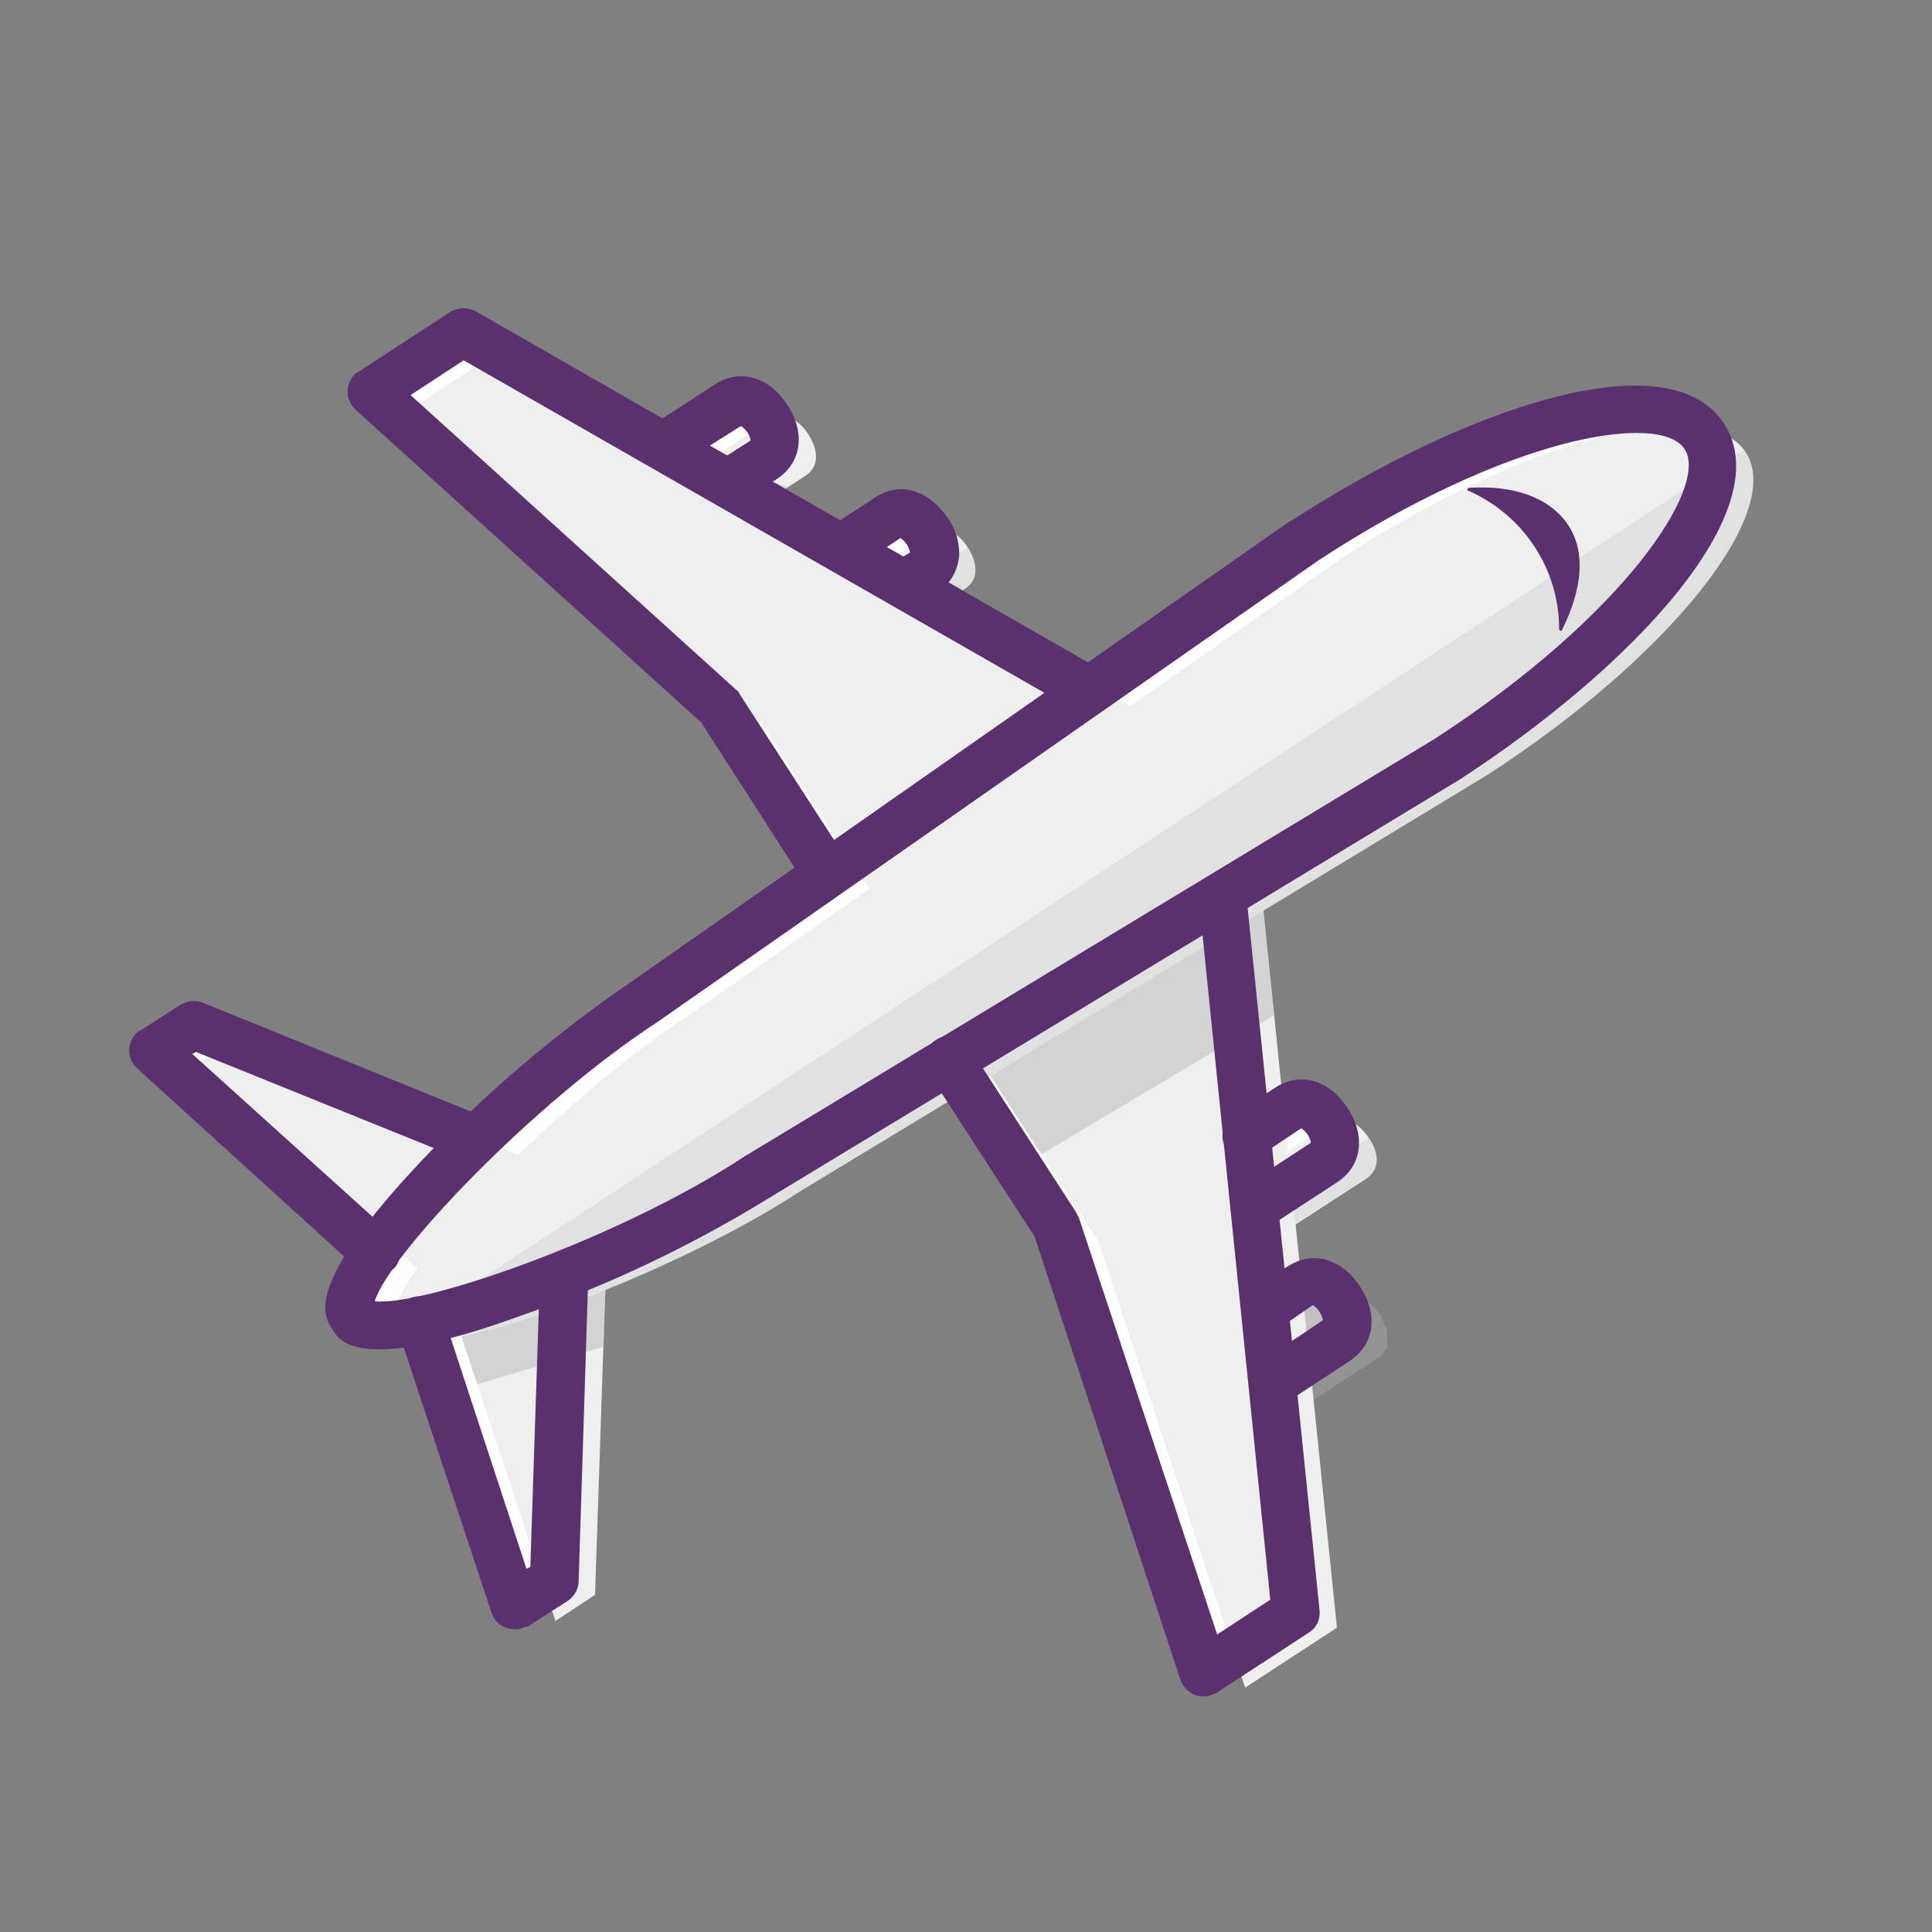 <?xml version="1.0" encoding="utf-8"?>
<!-- Generator: Adobe Illustrator 25.3.1, SVG Export Plug-In . SVG Version: 6.00 Build 0)  -->
<svg version="1.1" id="avião" xmlns="http://www.w3.org/2000/svg" xmlns:xlink="http://www.w3.org/1999/xlink" x="0px" y="0px"
	 viewBox="0 0 200 200" style="enable-background:new 0 0 200 200;" xml:space="preserve">
<rect x="0" y="0" width="200" height="200" fill="#808080" stroke="none"/>
<style type="text/css">
	.st0{opacity:0.3;}
	.st1{fill:#FFFFFF;}
	.st2{opacity:0.6;}
	.st3{fill:#EFEFEF;}
	.st4{fill:#BFBFBF;}
	.st5{fill:#D7D7D8;}
	.st6{fill:#59316D;}
</style>
<g>
	<g id="Camada_1_1_">
		<g class="st0">
			<path class="st1" d="M176.4,45.1c-0.1-0.1-0.1-0.2-0.2-0.2l0,0c-4.4-5.9-22.7-1-41.2,11l-22.4,15.5l-19-10.9l1.8-1.2l0,0l0.3-0.2
				l0.1-0.1l0.1-0.1l0.1-0.1l0.1-0.1l0.1-0.2l0.1-0.1l0.1-0.2v-0.1c0-0.1,0.1-0.1,0.1-0.2c0,0,0,0,0-0.1s0-0.1,0-0.2c0,0,0,0,0-0.1
				s0-0.1,0-0.2v-0.1c0-0.1,0-0.1,0-0.2v-0.1c0-0.1,0-0.2,0-0.2l0,0c0-0.1,0-0.2,0-0.2l0,0c0-0.1,0-0.2-0.1-0.3l0,0
				c0-0.1-0.1-0.2-0.1-0.3l0,0c0-0.1-0.1-0.2-0.1-0.3l0,0c-0.1-0.2-0.2-0.4-0.4-0.6c-1-1.6-2.5-2.4-4.1-1.4l-3.9,2.5l0,0L87,56.9
				L75.3,50l1.8-1.2l0,0l1.8-1.2c1.6-1,1.4-2.7,0.4-4.3s-2.5-2.4-4.1-1.4l-6.6,4.3L48,34.4l-9.5,6.2l36,32.7l11,17l-18.8,13.5
				c-6.2,4.2-12,9-17.4,14.2L20,106l-4.2,2.7l23,20.9c-2.1,3.1-3.2,5.4-2.4,6.6c0.1,0.1,0.2,0.3,0.3,0.4l0,0l0.1,0.1
				c0,0,0.1,0,0.1,0.1l0.1,0.1l0.1,0.1l0.3,0.1h0.1l0.2,0.1h0.2H38h0.2h0.2h0.2h0.2H40h0.2h0.2h0.3h0.2h0.3h0.2h0.3H42l0.3-0.1h0.2
				l0.3-0.1l0.3-0.1h0.2l9.7,29.6l4.2-2.7l1.1-31.6l0.2-0.1l0.4-0.1l0.4-0.2l0.4-0.2l0.5-0.2l0.4-0.2L61,131l0.4-0.2l0.4-0.2
				l0.4-0.2l0.4-0.2L63,130l0.4-0.2l0.4-0.2l0.4-0.2l0.4-0.2L65,129l0.4-0.2l0.4-0.2l0.4-0.2l0.4-0.2L67,128l0.4-0.2l0.4-0.2
				l0.4-0.2l0.4-0.2L69,127l0.4-0.2l0.4-0.2l0.4-0.2l0.4-0.2L71,126l0.3-0.2l0.4-0.2l0.3-0.2l0.4-0.2L73,125l0.4-0.2l0.3-0.2
				l0.4-0.2l0.3-0.2l0.4-0.2l0.3-0.2l0.4-0.2l0.3-0.2l0.4-0.2l0.3-0.2l0.4-0.2l0.3-0.2l0.5-0.3c0.1,0,0.1-0.1,0.2-0.1l0.6-0.4
				l19.9-11.9l11,17l15.2,46.2l9.5-6.2l-2.4-23.9l6.6-4.3l0.3-0.2c0,0,0,0,0.1-0.1s0.1-0.1,0.2-0.2l0.1-0.1l0.1-0.2l0.1-0.1l0.1-0.1
				c0,0,0-0.1,0.1-0.1l0.1-0.1c0,0,0-0.1,0.1-0.1s0-0.1,0-0.1s0-0.1,0-0.2V137c0-0.1,0-0.1,0-0.2v-0.1c0-0.1,0-0.1,0-0.2v-0.1
				c0-0.1,0-0.1,0-0.2c0,0,0,0,0-0.1s0-0.2,0-0.2s0,0,0-0.1s0-0.2-0.1-0.2l0,0c0-0.1-0.1-0.2-0.1-0.3l0,0c0-0.1-0.1-0.2-0.1-0.3l0,0
				l-0.1-0.2l0,0c0-0.1-0.1-0.2-0.1-0.2l0,0l0,0v-0.1c-1-1.6-2.5-2.4-4.1-1.4l-3.7,2.4l-1.1-10.4l7.1-4.8c0.1-0.1,0.2-0.1,0.3-0.2
				l0.1-0.1l0.2-0.2l0.1-0.1l0.1-0.1l0.1-0.1l0.1-0.1c0,0,0-0.1,0.1-0.1v-0.1l0.1-0.2l0,0c0-0.1,0-0.1,0-0.2v-0.1c0-0.1,0-0.1,0-0.2
				v-0.1v-0.3V118c0,0,0,0,0-0.1s0-0.1,0-0.2c0,0,0,0,0-0.1s0-0.1-0.1-0.2c0,0,0,0,0-0.1s0-0.1-0.1-0.2V117c0-0.1-0.1-0.2-0.1-0.2
				v-0.1l-0.1-0.2c0,0,0,0,0-0.1s-0.1-0.2-0.1-0.2l0,0l0,0v-0.1c-1-1.6-2.5-2.4-4.1-1.4l-4.3,2.8l-1.4-14l0,0l-0.3-3l-0.8-7.8
				l23.2-14.2C168.6,66.4,180.5,51.4,176.4,45.1z"/>
		</g>
		<path class="st1" d="M74.9,69c-1-1.6-0.6-3.7,1-4.7l0,0l16.8-11c1.6-1,3-0.2,4.1,1.4s1.2,3.2-0.4,4.2L79.6,70
			C78,71,75.9,70.6,74.9,69z"/>
		<g class="st0">
			<path class="st1" d="M96.4,59c1.6-1,1.4-2.7,0.4-4.2l-22,14c0,0,0,0.1,0.1,0.1c0.2,0.2,0.4,0.5,0.6,0.7l5.1-0.3L96.4,59z"/>
		</g>
		<path class="st1" d="M58.4,57.3c-1-1.6-0.6-3.7,1-4.7l16.8-10.9c1.6-1,3.1-0.2,4.1,1.4s1.2,3.2-0.4,4.3L63.1,58.3
			C61.5,59.3,59.4,58.9,58.4,57.3z"/>
		<path class="st1" d="M96.3,59.1l-7.6-3.2l-12.9,8.4c-1.6,1-2,3.1-1,4.7s3.1,2,4.7,1L96.3,59.1z"/>
		<path class="st1" d="M70.2,45.6l-10.8,7c-0.5,0.3-0.9,0.8-1.2,1.4l4.8,4.4l0.1-0.1l15-9.7L70.2,45.6z"/>
		<polygon class="st1" points="128,79.4 48.8,34.1 39.3,40.3 75.4,73 94,101.6 101.6,96.6 101.6,96.6 		"/>
		<g class="st0">
			<path class="st1" d="M140.2,137.2v-0.1V137v-0.1c0-0.1,0-0.1,0-0.2v-0.1c0-0.1,0-0.1,0-0.2v-0.1c0-0.1,0-0.2,0-0.2l0,0
				c0-0.1,0-0.2-0.1-0.2c0,0,0,0,0-0.1s0-0.2-0.1-0.2l0,0c0-0.1-0.1-0.2-0.1-0.3l0,0l-0.1-0.2l0,0c0-0.1-0.1-0.2-0.1-0.2l0,0
				l-0.1-0.2l0,0l0,0v-0.1c-1-1.6-2.5-2.4-4.1-1.4L118.7,144c-1.6,1-2,3.1-1,4.7l0,0c0.1,0.1,0.2,0.2,0.3,0.3l0,0
				c1.1,1.3,3,1.5,4.4,0.6l1-0.6l0,0l15.8-10.3l0.3-0.2h0.1c0.1-0.1,0.1-0.1,0.2-0.2l0.1-0.1l0.1-0.2l0.1-0.1l0.1-0.1l0.1-0.1
				l0.1-0.1C140.2,137.6,140.2,137.3,140.2,137.2z"/>
		</g>
		<path class="st1" d="M116.4,130.1c-1-1.6-0.6-3.7,1-4.7l16.8-10.9c1.6-1,3.1-0.2,4.1,1.4s1.2,3.2-0.4,4.3l-16.8,10.9
			C119.5,132.1,117.4,131.7,116.4,130.1z"/>
		<g class="st0">
			<path class="st1" d="M137.9,120.2c1.6-1,1.4-2.7,0.4-4.2l-22,14c0,0,0,0.1,0.1,0.1c0.2,0.2,0.4,0.5,0.6,0.7l5.1-0.3L137.9,120.2z
				"/>
		</g>
		<polygon class="st1" points="103,90.6 103,90.6 99.3,93.1 99.2,93.1 99.2,93.1 91.7,98 110.3,126.6 125.5,172.9 135,166.7 
			125.7,75.9 		"/>
		<g class="st2">
			<polygon class="st1" points="128.5,103.2 126.2,80.2 100.2,92.4 99.3,93.1 99.2,93.1 91.7,98 104.4,117.6 			"/>
		</g>
		<polygon class="st1" points="58.2,163.2 59.6,121.4 43,132.3 54,165.9 		"/>
		<g class="st2">
			<polygon class="st1" points="46,141.4 59.1,137.5 59.6,121.4 43,132.3 			"/>
		</g>
		<polygon class="st1" points="20.9,105.8 59.6,121.4 43,132.3 16.7,108.5 		"/>
		<path class="st1" d="M135.9,55.7l-68.3,47.7l0,0C54,112.3,34.8,132,37.3,135.9s28.4-5.6,42-14.4l71.3-43.2
			c18.8-12.2,30.7-27.2,26.7-33.5S154.7,43.4,135.9,55.7z"/>
		<g class="st0">
			<path class="st1" d="M177.3,44.9l-0.2-0.2L37.7,136.3c3.9,3,28.5-6.2,41.7-14.8l71.3-43.2C169.4,66.1,181.4,51.1,177.3,44.9z"/>
		</g>
		<path class="st3" d="M78.3,70.9c-1-1.6-0.6-3.7,1-4.7l0,0l16.8-10.9c1.6-1,3.1-0.2,4.1,1.4s1.2,3.3-0.4,4.3L83,71.8
			C81.4,72.9,79.3,72.5,78.3,70.9L78.3,70.9z"/>
		<g class="st0">
			<path class="st4" d="M99.8,60.9c1.6-1,1.4-2.7,0.4-4.2l-22,14c0,0,0,0.1,0.1,0.1c0.2,0.2,0.4,0.5,0.6,0.7l5.1-0.3L99.8,60.9z"/>
		</g>
		<path class="st3" d="M61.8,59.2c-1-1.6-0.6-3.7,1-4.7l16.8-10.9c1.6-1,3.1-0.2,4.1,1.4s1.2,3.3-0.4,4.3L66.5,60.2
			C64.9,61.2,62.8,60.7,61.8,59.2L61.8,59.2z"/>
		<path class="st5" d="M99.8,60.9l-7.6-3.2l-12.9,8.4c-1.6,1-2,3.1-1,4.7s3.1,2,4.7,1L99.8,60.9z"/>
		<path class="st5" d="M73.6,47.5l-10.8,7c-0.5,0.3-0.9,0.8-1.2,1.4l4.8,4.3l0.1-0.1l15-9.7L73.6,47.5z"/>
		<polygon class="st3" points="131.4,81.3 52.2,36 42.7,42.2 78.8,74.8 97.4,103.4 104.9,98.5 104.9,98.5 		"/>
		<g class="st0">
			<path class="st4" d="M143.6,139.1V139c0,0,0-0.1,0-0.2v-0.1c0-0.1,0-0.1,0-0.2v-0.1c0-0.1,0-0.1,0-0.2v-0.1c0-0.1,0-0.2,0-0.2
				s0,0,0-0.1s0-0.2-0.1-0.2c0,0,0,0,0-0.1s0-0.2-0.1-0.2l0,0c0-0.1-0.1-0.2-0.1-0.2l0,0l-0.1-0.3l0,0l-0.1-0.2l0,0
				c0-0.1-0.1-0.2-0.1-0.2v-0.1l0,0l0,0c-1-1.6-2.5-2.4-4.1-1.4l-16.8,10.9c-1.6,1-2,3.1-1,4.7c0.1,0.1,0.2,0.2,0.3,0.4l0,0
				c1.1,1.3,3,1.5,4.4,0.6l1-0.6l0,0l15.8-10.3c0.1-0.1,0.2-0.1,0.3-0.2s0,0,0,0c0.1,0,0.1-0.1,0.2-0.2l0.1-0.1
				c0.1,0,0.1-0.1,0.1-0.2l0.1-0.1l0.1-0.1v-0.1l0.1-0.1L143.6,139.1z"/>
		</g>
		<path class="st3" d="M119.8,132c-1-1.6-0.6-3.7,1-4.7l16.8-10.9c1.6-1,3-0.2,4.1,1.4s1.2,3.3-0.4,4.3L124.5,133
			C122.9,134,120.8,133.6,119.8,132z"/>
		<g class="st0">
			<path class="st4" d="M141.3,122c1.6-1,1.4-2.7,0.4-4.2l-22,14l0.1,0.1c0.2,0.2,0.4,0.5,0.6,0.7l5.1-0.3L141.3,122z"/>
		</g>
		<polygon class="st3" points="106.4,92.5 106.4,92.5 102.7,94.9 102.6,95 102.6,95 95.1,99.9 113.7,128.5 128.9,174.7 138.4,168.5 
			129.1,77.8 		"/>
		<g class="st2">
			<polygon class="st4" points="131.9,105.1 129.5,82 103.7,94.3 102.7,94.9 102.6,95 95.1,99.9 107.8,119.5 			"/>
		</g>
		<polygon class="st3" points="61.6,165.1 63,123.3 46.4,134.2 57.5,167.8 		"/>
		<g class="st2">
			<polygon class="st4" points="49.4,143.3 62.5,139.4 63,123.3 46.4,134.2 			"/>
		</g>
		<polygon class="st3" points="24.3,107.7 63,123.3 46.4,134.2 20.1,110.4 		"/>
		<path class="st3" d="M139.3,57.5L71,105.3l0,0c-13.6,8.9-32.8,28.6-30.3,32.6s28.4-5.6,42-14.5L154,80.2
			C172.8,68,184.8,53,180.7,46.8S158.1,45.3,139.3,57.5z"/>
		<g class="st0">
			<path class="st4" d="M180.7,46.8c0-0.1-0.1-0.2-0.2-0.2L41,138.2c3.9,3,28.5-6.2,41.7-14.8L154,80.2
				C172.8,68,184.8,53,180.7,46.8z"/>
		</g>
		<path class="st6" d="M94.9,62.5c-1.3,0.3-2.7-0.5-3-1.8c-0.3-1,0.2-2.1,1-2.7l1.3-0.8l0,0c0,0,0-0.3-0.3-0.8
			c-0.2-0.3-0.4-0.5-0.7-0.7L89,58.5c-1.2,0.7-2.7,0.4-3.4-0.8c-0.7-1.1-0.4-2.6,0.7-3.4l4.3-2.8c2.5-1.7,5.5-0.8,7.5,2.1
			c0.8,1.1,1.2,2.4,1.2,3.8c-0.1,1.6-0.9,3.1-2.3,3.9l-1.3,0.8C95.4,62.3,95.2,62.4,94.9,62.5z"/>
		<path class="st6" d="M77.2,51.6c-1.3,0.3-2.7-0.5-3-1.8c-0.2-1,0.2-2.1,1-2.6l2.5-1.6l0,0c0,0,0-0.3-0.3-0.8
			c-0.2-0.3-0.4-0.5-0.7-0.7L71,47.7c-1.1,0.8-2.7,0.6-3.5-0.6c-0.8-1.1-0.6-2.7,0.6-3.5c0.1-0.1,0.1-0.1,0.2-0.1l5.7-3.7
			c2.6-1.7,5.6-0.8,7.5,2.1s1.5,6-1.1,7.7l-2.5,1.6C77.7,51.5,77.4,51.6,77.2,51.6z"/>
		<path class="st6" d="M86.2,92.6c-1,0.3-2.2-0.1-2.8-1L72.6,74.8L36.8,42.4c-1-0.9-1.1-2.5-0.2-3.5c0.1-0.2,0.3-0.3,0.5-0.4
			l9.5-6.2c0.8-0.5,1.8-0.5,2.6-0.1l64.7,37.1c1.2,0.7,1.6,2.2,0.9,3.4s-2.2,1.6-3.4,0.9l0,0L48,37.3l-5.5,3.6l33.7,30.5
			c0.2,0.1,0.3,0.3,0.4,0.5l11,17c0.7,1.2,0.4,2.7-0.7,3.4C86.7,92.4,86.5,92.5,86.2,92.6z"/>
		<path class="st6" d="M132.6,145.4c-1.3,0.4-2.7-0.4-3.1-1.7c-0.3-1,0.1-2.1,1-2.7l6.4-4.3c0.1,0,0-0.4-0.3-0.9
			c-0.2-0.3-0.4-0.5-0.7-0.7l-3.6,2.5c-1.2,0.8-2.7,0.4-3.4-0.7s-0.4-2.7,0.7-3.4l0,0l3.7-2.4c2.6-1.7,5.6-0.8,7.5,2.1
			s1.5,6-1.1,7.7l-6.4,4.2C133.1,145.2,132.8,145.3,132.6,145.4z"/>
		<path class="st6" d="M130.5,127.5c-1.3,0.3-2.7-0.5-3-1.8c-0.3-1,0.2-2.1,1-2.7l7.2-4.7l0,0c0,0,0-0.3-0.3-0.8
			c-0.2-0.3-0.4-0.5-0.7-0.7l-4.2,2.8c-1.1,0.8-2.7,0.5-3.5-0.6s-0.5-2.7,0.6-3.5c0,0,0.1,0,0.1-0.1l4.3-2.8
			c2.6-1.7,5.6-0.8,7.5,2.1s1.5,6-1.1,7.7l-7.2,4.7C131,127.3,130.8,127.4,130.5,127.5z"/>
		<path class="st6" d="M125.3,175.5c-1.3,0.4-2.6-0.3-3.1-1.6L107.1,128l-10.9-16.8c-0.8-1.1-0.6-2.7,0.6-3.5s2.7-0.6,3.5,0.6
			c0.1,0.1,0.1,0.1,0.1,0.2l11,17c0.1,0.2,0.2,0.4,0.3,0.6l14.3,43.1l5.5-3.6L124.1,93c-0.1-1.4,1-2.6,2.3-2.6
			c1.3-0.1,2.4,0.8,2.6,2.1l7.6,74.2c0.1,0.9-0.3,1.8-1.1,2.3l-9.5,6.2C125.8,175.3,125.6,175.4,125.3,175.5z"/>
		<path class="st6" d="M53.9,168.6c-1.3,0.3-2.6-0.4-3-1.6l-9.8-29.6c-0.4-1.3,0.3-2.7,1.6-3.1c1.3-0.4,2.7,0.2,3.1,1.5v0.1
			l8.7,26.5l0.4-0.2l1-30.3c0-1.4,1.2-2.5,2.6-2.4c1.4,0,2.5,1.2,2.4,2.6l-1,31.6c0,0.8-0.5,1.6-1.1,2l-4.2,2.7
			C54.4,168.4,54.1,168.5,53.9,168.6z"/>
		<path class="st6" d="M39.6,132c-0.8,0.2-1.7,0-2.4-0.5l-23-20.9c-1-0.9-1.1-2.5-0.2-3.5c0.1-0.2,0.3-0.3,0.5-0.4l4.2-2.7
			c0.7-0.4,1.5-0.5,2.3-0.2l29.3,11.9c1.2,0.6,1.8,2.1,1.2,3.3c-0.5,1.1-1.8,1.7-3,1.3l-28.2-11.4l-0.4,0.2l20.7,18.7
			c1,0.9,1.1,2.5,0.2,3.5l0,0C40.4,131.6,40,131.9,39.6,132z"/>
		<path class="st6" d="M48.5,138c-11.7,3.4-13.4,0.8-14.1-0.4c-0.9-1.4-3-4.5,9.3-17.5c6.5-6.9,13.8-13.1,21.7-18.5l68.2-47.7h0.1
			c18-11.7,39.1-18.9,44.8-10s-9.4,25.1-27.4,36.8l-71.3,43.2c-8.1,5-16.7,9.1-25.6,12.2C52,136.9,50.2,137.5,48.5,138z M38.8,134.7
			c4.8,0.6,25.2-6.4,38.3-15l71.4-43.2c19.7-12.8,28.4-26.1,25.9-30s-18.2-1.4-37.9,11.5l-68.3,47.7C55,114.3,40.2,130,38.8,134.7
			L38.8,134.7z"/>
		<path class="st6" d="M161.4,65.1c0,0.1,0.1,0.2,0.2,0.2c0.1,0,0.1,0,0.1-0.1c2.1-4.2,2.5-8.1,0.6-10.9s-5.6-4.1-10.2-3.8
			c-0.1,0-0.2,0.1-0.2,0.2c0,0.1,0,0.1,0.1,0.1C157.7,53.3,161.4,58.9,161.4,65.1L161.4,65.1z"/>
	</g>
</g>
</svg>
